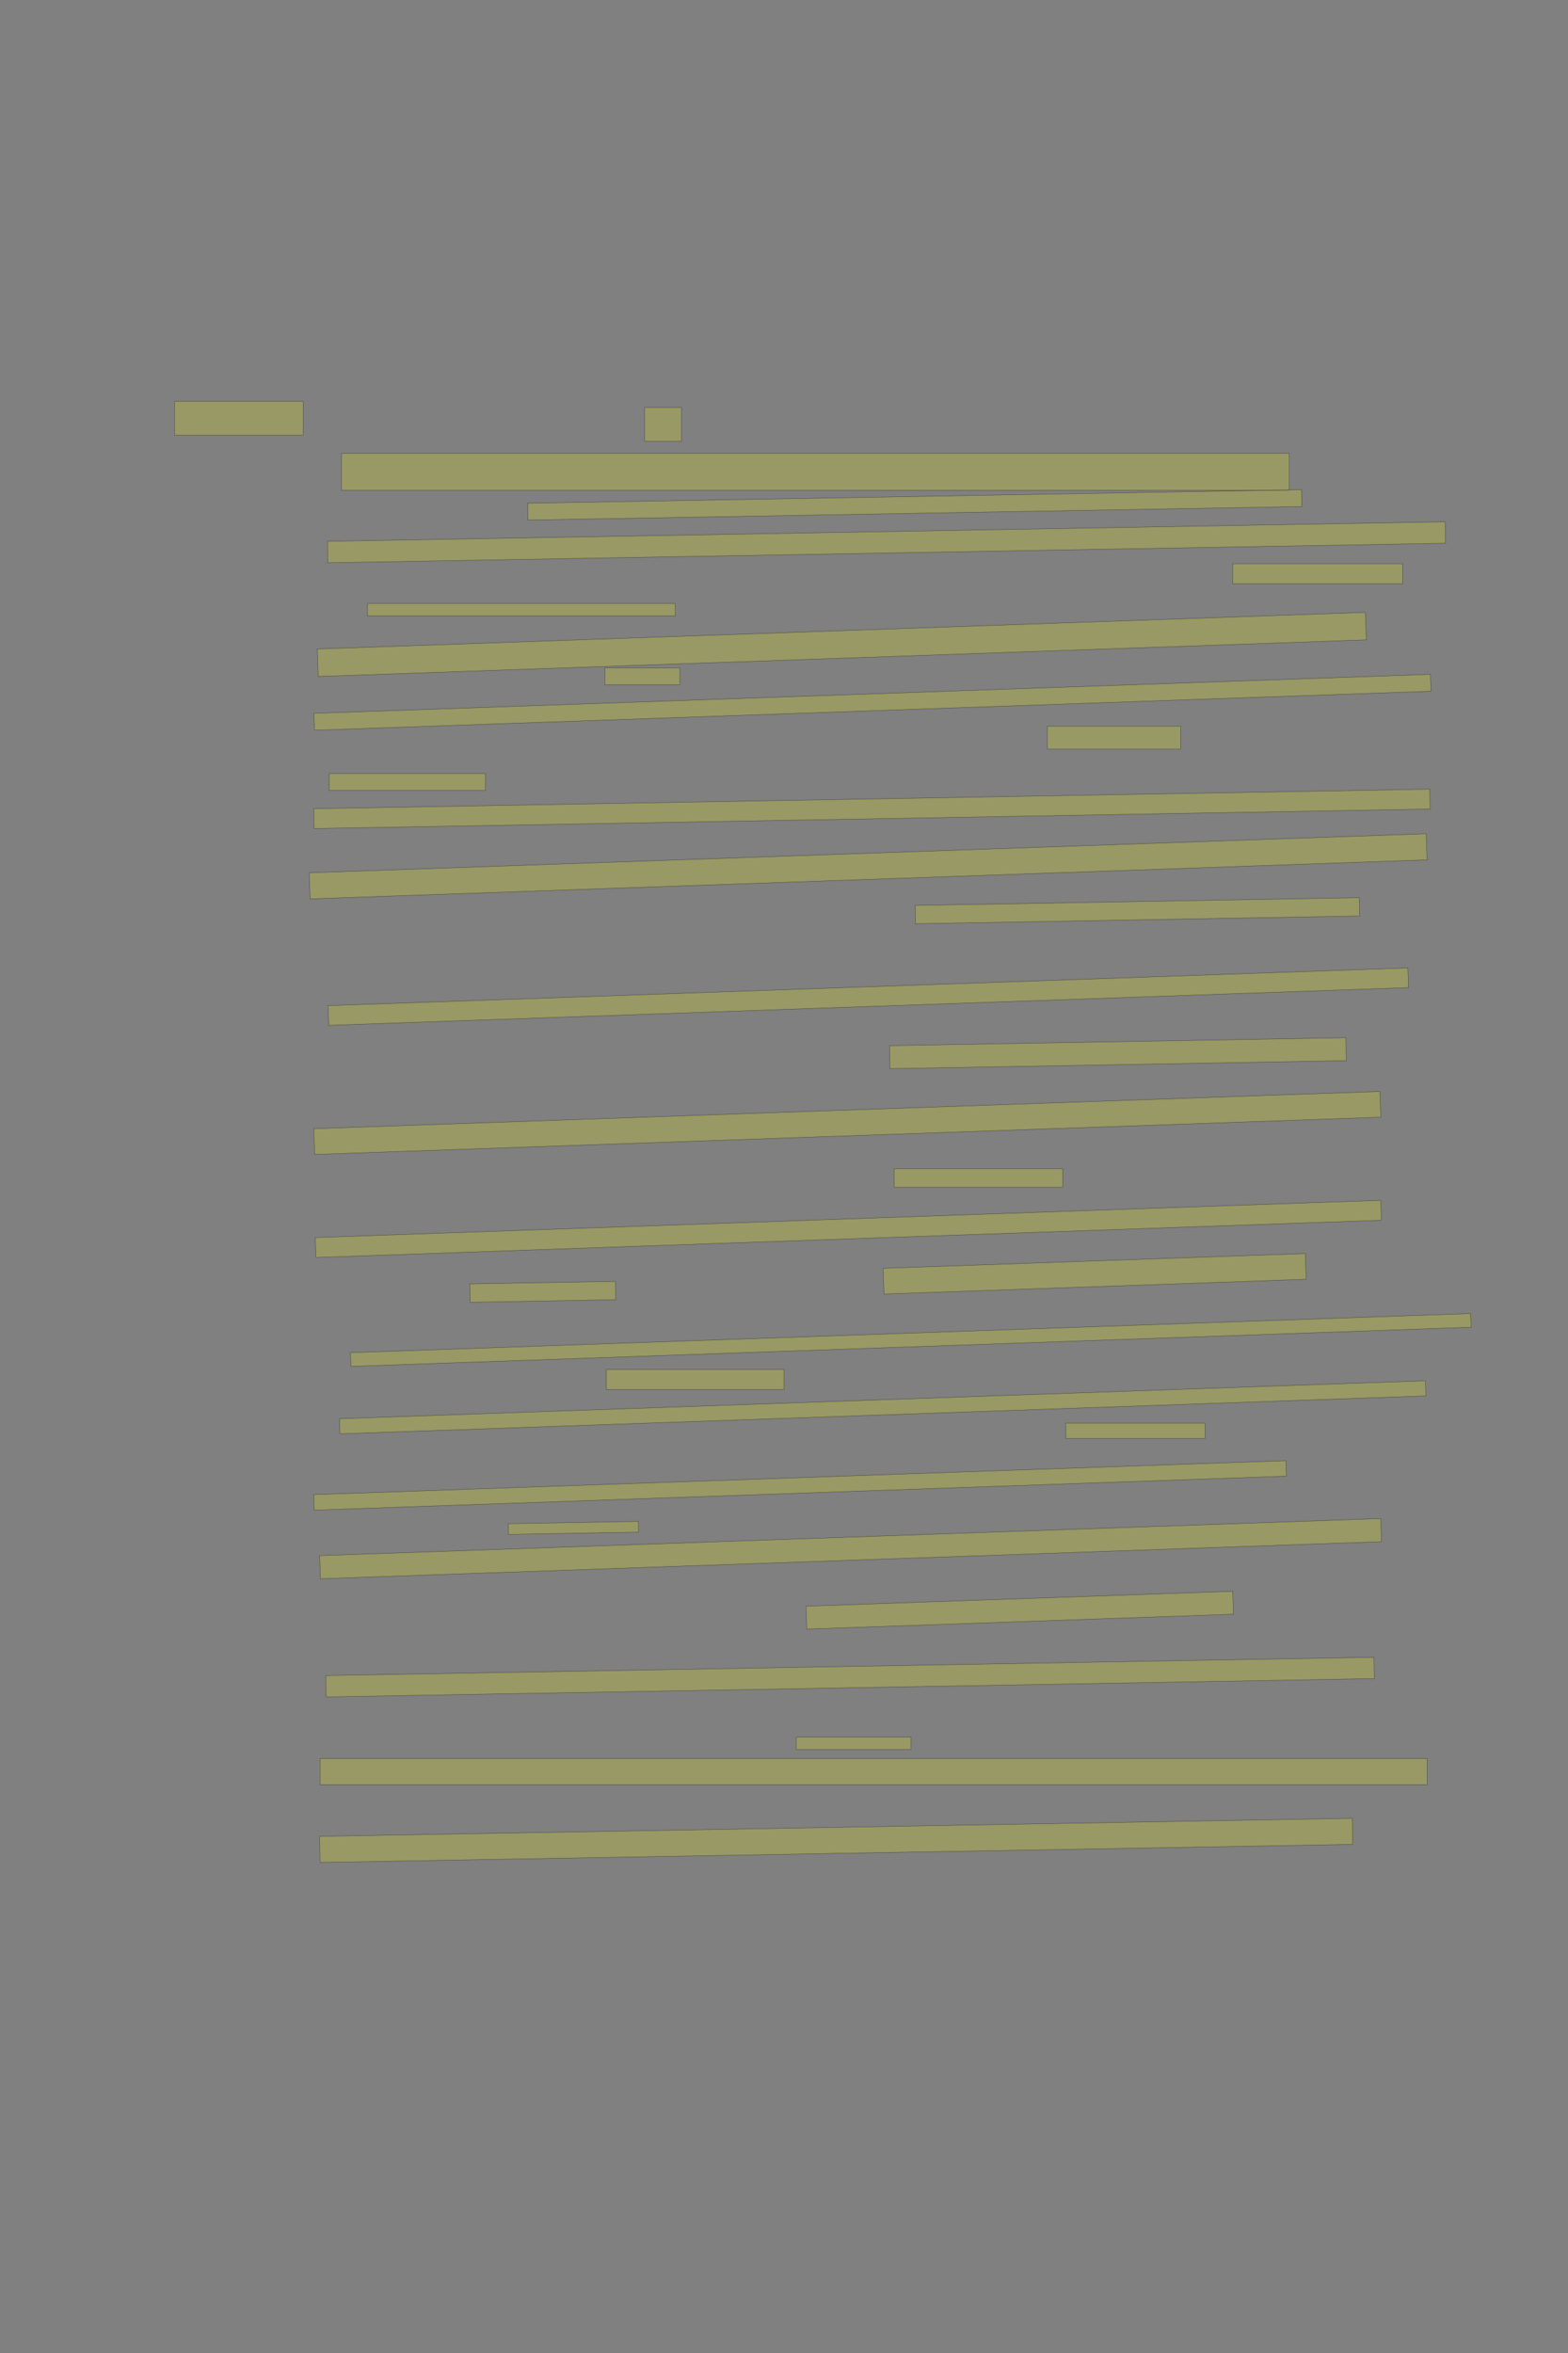 <?xml version="1.0" encoding="UTF-8" standalone="no"?><svg xmlns="http://www.w3.org/2000/svg" xmlns:xlink="http://www.w3.org/1999/xlink" height="6144" width="4096">
 <rect width="100%" height="100%" fill="#808080" stroke="none"/>
 <g>
  <title>Layer 1</title>
  <rect class=" imageannotationLine imageannotationLinked" fill="#FFFF00" fill-opacity="0.2" height="88" id="svg_2" stroke="#000000" stroke-opacity="0.5" width="336" x="456" xlink:href="#la" y="1048"/>
  <rect class=" imageannotationLine imageannotationLinked" fill="#FFFF00" fill-opacity="0.2" height="88" id="svg_4" stroke="#000000" stroke-opacity="0.5" width="96" x="1684" xlink:href="#lb" y="1064"/>
  <rect class=" imageannotationLine imageannotationLinked" fill="#FFFF00" fill-opacity="0.2" height="96" id="svg_6" stroke="#000000" stroke-opacity="0.5" width="2476" x="892" xlink:href="#lc" y="1184"/>
  <rect class=" imageannotationLine imageannotationLinked" fill="#FFFF00" fill-opacity="0.2" height="43.942" id="svg_8" stroke="#000000" stroke-opacity="0.5" transform="rotate(-1 2389.43,1318.34) " width="2021.667" x="1378.599" xlink:href="#ld" y="1296.373"/>
  <rect class=" imageannotationLine imageannotationLinked" fill="#FFFF00" fill-opacity="0.2" height="55.997" id="svg_10" stroke="#000000" stroke-opacity="0.5" transform="rotate(-1 2315.83,1416) " width="2920" x="855.825" xlink:href="#le" y="1388.005"/>
  <rect class=" imageannotationLine imageannotationLinked" fill="#FFFF00" fill-opacity="0.2" height="32" id="svg_12" stroke="#000000" stroke-opacity="0.5" width="804" x="960" xlink:href="#lf" y="1576"/>
  <rect class=" imageannotationLine imageannotationLinked" fill="#FFFF00" fill-opacity="0.2" height="52" id="svg_14" stroke="#000000" stroke-opacity="0.5" width="444" x="3220" xlink:href="#lg" y="1472"/>
  <rect class=" imageannotationLine imageannotationLinked" fill="#FFFF00" fill-opacity="0.2" height="71.75" id="svg_16" stroke="#000000" stroke-opacity="0.5" transform="rotate(-2 2199.02,1682.71) " width="2739.543" x="829.25" xlink:href="#lh" y="1646.833"/>
  <rect class=" imageannotationLine imageannotationLinked" fill="#FFFF00" fill-opacity="0.2" height="44" id="svg_18" stroke="#000000" stroke-opacity="0.5" width="196" x="1580" xlink:href="#li" y="1744"/>
  <rect class=" imageannotationLine imageannotationLinked" fill="#FFFF00" fill-opacity="0.2" height="44.047" id="svg_20" stroke="#000000" stroke-opacity="0.5" transform="rotate(-2 2279.08,1833.77) " width="2918.419" x="819.875" xlink:href="#lj" y="1811.748"/>
  <rect class=" imageannotationLine imageannotationLinked" fill="#FFFF00" fill-opacity="0.2" height="60" id="svg_22" stroke="#000000" stroke-opacity="0.5" width="348" x="2736" xlink:href="#lk" y="1896"/>
  <rect class=" imageannotationLine imageannotationLinked" fill="#FFFF00" fill-opacity="0.2" height="44" id="svg_24" stroke="#000000" stroke-opacity="0.5" width="408" x="860" xlink:href="#ll" y="2020"/>
  <rect class=" imageannotationLine imageannotationLinked" fill="#FFFF00" fill-opacity="0.2" height="51.87" id="svg_26" stroke="#000000" stroke-opacity="0.5" transform="rotate(-1 2277.69,2112.05) " width="2915.745" x="819.814" xlink:href="#Doch" y="2086.115"/>
  <rect class=" imageannotationLine imageannotationLinked" fill="#FFFF00" fill-opacity="0.2" height="68.172" id="svg_28" stroke="#000000" stroke-opacity="0.5" transform="rotate(-2 2267.79,2262.1) " width="2919.535" x="808.026" xlink:href="#ln" y="2228.01"/>
  <rect class=" imageannotationLine imageannotationLinked" fill="#FFFF00" fill-opacity="0.2" height="47.802" id="svg_30" stroke="#000000" stroke-opacity="0.5" transform="rotate(-1 2971.2,2377.98) " width="1160.362" x="2391.017" xlink:href="#lo" y="2354.08"/>
  <rect class=" imageannotationLine imageannotationLinked" fill="#FFFF00" fill-opacity="0.2" height="51.343" id="svg_32" stroke="#000000" stroke-opacity="0.5" transform="rotate(-2 2268.29,2602.36) " width="2822.337" x="857.123" xlink:href="#lp" y="2576.686"/>
  <rect class=" imageannotationLine imageannotationLinked" fill="#FFFF00" fill-opacity="0.2" height="60.005" id="svg_34" stroke="#000000" stroke-opacity="0.5" transform="rotate(-1 2920.28,2750) " width="1192" x="2324.279" xlink:href="#lq" y="2719.993"/>
  <rect class=" imageannotationLine imageannotationLinked" fill="#FFFF00" fill-opacity="0.2" height="67.194" id="svg_36" stroke="#000000" stroke-opacity="0.5" transform="rotate(-2 2213.28,2932.21) " width="2786.727" x="819.92" xlink:href="#lr" y="2898.612"/>
  <rect class=" imageannotationLine imageannotationLinked" fill="#FFFF00" fill-opacity="0.2" height="48" id="svg_38" stroke="#000000" stroke-opacity="0.5" width="440" x="2336" xlink:href="#ls" y="3052"/>
  <rect class=" imageannotationLine imageannotationLinked" fill="#FFFF00" fill-opacity="0.2" height="52.041" id="svg_40" stroke="#000000" stroke-opacity="0.5" transform="rotate(-2 2216,3208.81) " width="2784.963" x="823.522" xlink:href="#lt" y="3182.792"/>
  <rect class=" imageannotationLine imageannotationLinked" fill="#FFFF00" fill-opacity="0.2" height="67.194" id="svg_42" stroke="#000000" stroke-opacity="0.5" transform="rotate(-2 2859.46,3326.06) " width="1103.525" x="2307.7" xlink:href="#lu" y="3292.466"/>
  <rect class=" imageannotationLine imageannotationLinked" fill="#FFFF00" fill-opacity="0.2" height="47.872" id="svg_44" stroke="#000000" stroke-opacity="0.5" transform="rotate(-1 1417.82,3373.06) " width="380.223" x="1227.707" xlink:href="#lv" y="3349.124"/>
  <rect class=" imageannotationLine imageannotationLinked" fill="#FFFF00" fill-opacity="0.2" height="35.772" id="svg_46" stroke="#000000" stroke-opacity="0.5" transform="rotate(-2 2379.09,3498.84) " width="2927.759" x="915.217" xlink:href="#lw" y="3480.952"/>
  <rect class=" imageannotationLine imageannotationLinked" fill="#FFFF00" fill-opacity="0.2" height="52" id="svg_48" stroke="#000000" stroke-opacity="0.5" width="464" x="1584" xlink:href="#lx" y="3576"/>
  <rect class=" imageannotationLine imageannotationLinked" fill="#FFFF00" fill-opacity="0.2" height="39.491" id="svg_50" stroke="#000000" stroke-opacity="0.5" transform="rotate(-2 2305.79,3674.7) " width="2838.328" x="886.626" xlink:href="#ly" y="3654.954"/>
  <rect class=" imageannotationLine imageannotationLinked" fill="#FFFF00" fill-opacity="0.2" height="40" id="svg_52" stroke="#000000" stroke-opacity="0.5" width="364" x="2784" xlink:href="#lz" y="3716"/>
  <rect class=" imageannotationLine imageannotationLinked" fill="#FFFF00" fill-opacity="0.2" height="40.467" id="svg_54" stroke="#000000" stroke-opacity="0.5" transform="rotate(-2 2089.93,3878.58) " width="2541.112" x="819.369" xlink:href="#laa" y="3858.352"/>
  <rect class=" imageannotationLine imageannotationLinked" fill="#FFFF00" fill-opacity="0.2" height="27.944" id="svg_56" stroke="#000000" stroke-opacity="0.5" transform="rotate(-1 1497.93,3989.56) " width="339.738" x="1328.065" xlink:href="#lab" y="3975.584"/>
  <rect class=" imageannotationLine imageannotationLinked" fill="#FFFF00" fill-opacity="0.2" height="60.316" id="svg_58" stroke="#000000" stroke-opacity="0.5" transform="rotate(-2 2221.9,4043.77) " width="2773.389" x="835.202" xlink:href="#lac" y="4013.611"/>
  <rect class=" imageannotationLine imageannotationLinked" fill="#FFFF00" fill-opacity="0.2" height="59.757" id="svg_60" stroke="#000000" stroke-opacity="0.5" transform="rotate(-2 2663.83,4204.48) " width="1115.328" x="2106.163" xlink:href="#lad" y="4174.598"/>
  <rect class=" imageannotationLine imageannotationLinked" fill="#FFFF00" fill-opacity="0.2" height="55.73" id="svg_62" stroke="#000000" stroke-opacity="0.5" transform="rotate(-1 2220.59,4379.12) " width="2738.585" x="851.296" xlink:href="#lae" y="4351.252"/>
  <rect class=" imageannotationLine imageannotationLinked" fill="#FFFF00" fill-opacity="0.2" height="32" id="svg_64" stroke="#000000" stroke-opacity="0.5" width="300" x="2080" xlink:href="#laf" y="4536"/>
  <rect class=" imageannotationLine imageannotationLinked" fill="#FFFF00" fill-opacity="0.2" height="68" id="svg_66" stroke="#000000" stroke-opacity="0.5" width="2892" x="836" xlink:href="#lag" y="4592"/>
  <rect class=" imageannotationLine imageannotationLinked" fill="#FFFF00" fill-opacity="0.2" height="68.006" id="svg_68" stroke="#000000" stroke-opacity="0.5" transform="rotate(-1 2184.21,4805.47) " width="2697.823" x="835.299" xlink:href="#lah" y="4771.47"/>
 </g>
</svg>
